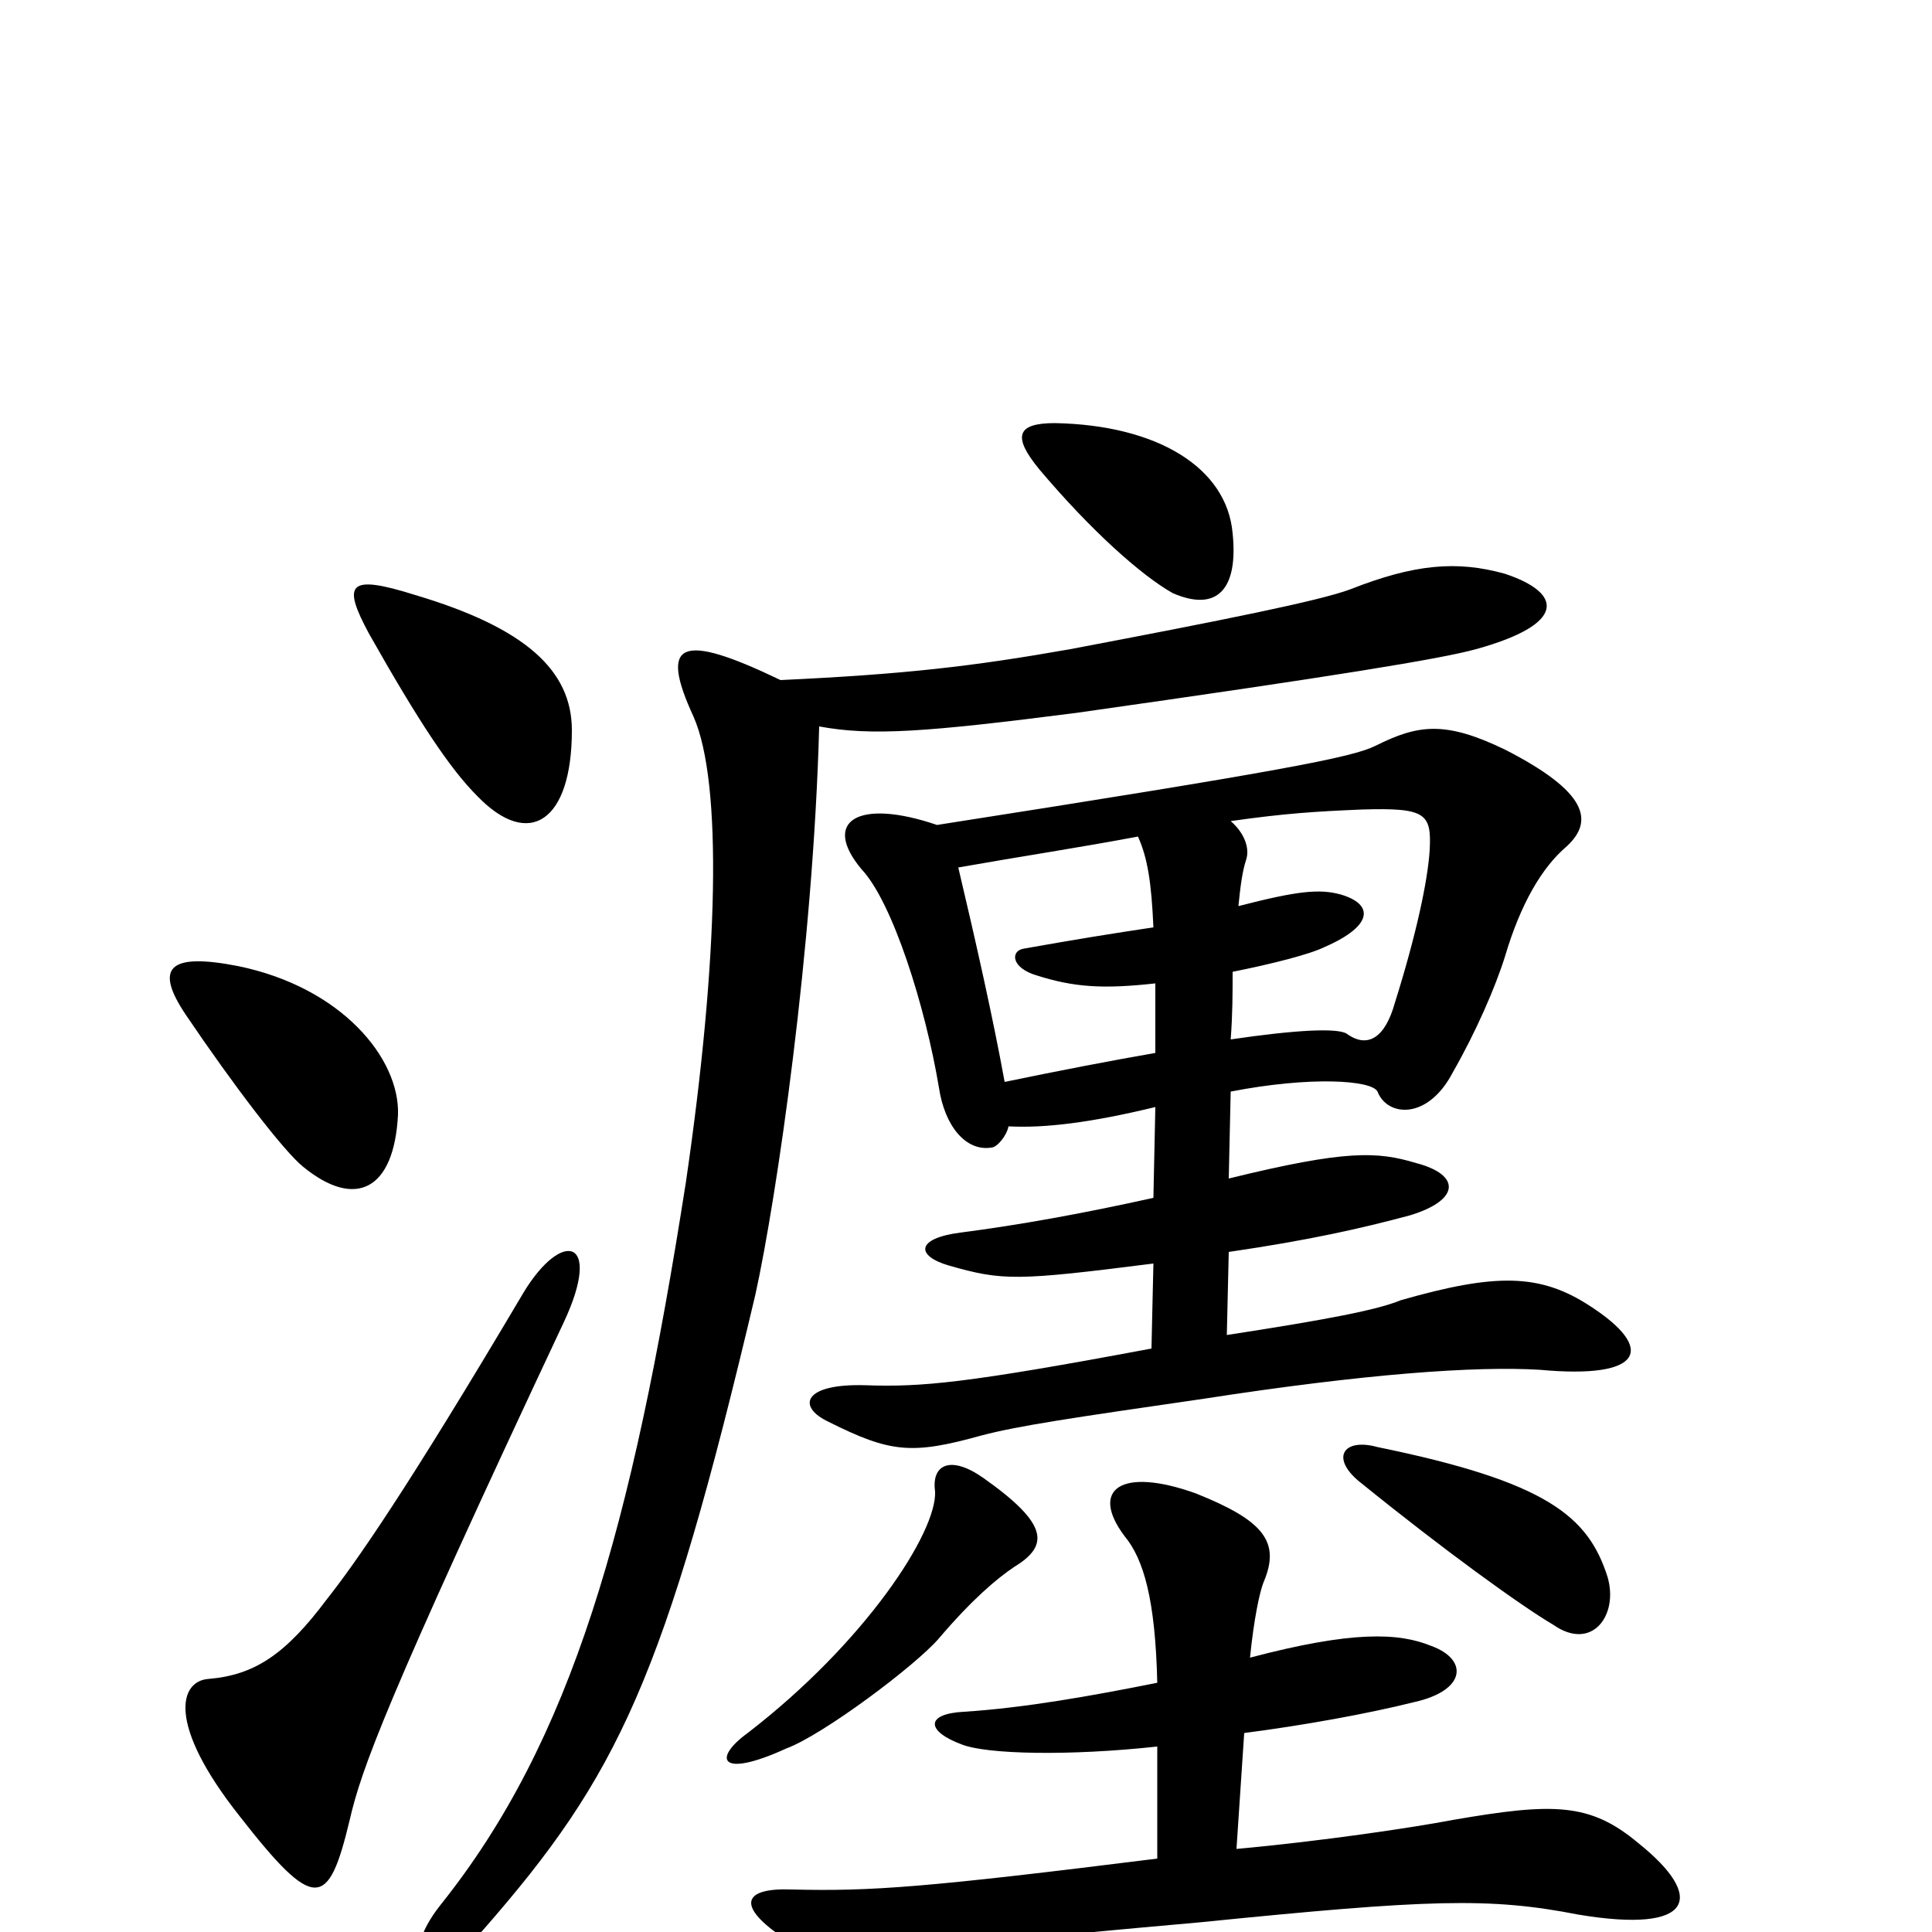 <svg xmlns="http://www.w3.org/2000/svg" viewBox="0 -1000 1000 1000">
	<path fill="#000000" d="M292 -316C312 -359 291 -364 271 -331C210 -228 184 -191 169 -172C148 -144 132 -133 108 -131C93 -130 86 -108 124 -60C163 -10 170 -12 181 -58C187 -84 199 -118 292 -316ZM206 -423C207 -452 177 -489 123 -500C87 -507 80 -499 96 -475C121 -438 147 -404 157 -396C184 -374 204 -384 206 -423ZM296 -622C296 -653 272 -675 215 -692C180 -703 177 -698 191 -672C217 -626 233 -602 247 -588C274 -560 296 -575 296 -622ZM525 -189C543 -200 543 -211 509 -235C492 -247 482 -242 484 -228C485 -207 448 -150 387 -103C369 -90 372 -79 407 -95C426 -102 474 -138 486 -152C503 -172 516 -183 525 -189ZM832 -184C822 -215 801 -233 713 -251C695 -256 688 -245 705 -232C747 -198 787 -169 804 -159C824 -145 838 -164 832 -184ZM638 -724C635 -758 599 -780 546 -781C526 -781 524 -774 538 -757C565 -725 591 -702 607 -693C630 -683 641 -695 638 -724ZM644 -103C675 -107 708 -113 732 -119C759 -125 760 -141 741 -148C724 -155 700 -156 647 -142C649 -162 652 -176 654 -181C663 -202 654 -213 619 -227C580 -241 564 -229 582 -205C592 -193 598 -172 599 -129C564 -122 530 -116 499 -114C479 -113 479 -104 498 -97C511 -92 553 -91 599 -96V-38C479 -23 451 -21 410 -22C385 -23 381 -14 404 2C432 19 436 20 482 10C503 6 531 3 621 -5C740 -17 771 -18 817 -9C877 1 883 -18 848 -46C823 -67 804 -67 752 -58C731 -54 684 -47 640 -43ZM598 -455C575 -451 549 -446 520 -440C514 -473 505 -513 496 -551C530 -557 557 -561 589 -567C594 -556 596 -543 597 -520C577 -517 558 -514 530 -509C523 -508 523 -499 537 -495C556 -489 571 -488 598 -491C598 -481 598 -469 598 -455ZM637 -575C665 -579 681 -580 705 -581C738 -582 741 -579 740 -560C739 -544 733 -516 722 -481C717 -463 708 -457 697 -465C692 -468 671 -467 637 -462C638 -475 638 -486 638 -497C658 -501 678 -506 686 -510C711 -521 711 -532 694 -537C683 -540 672 -539 641 -531C642 -541 643 -549 645 -555C647 -561 644 -569 637 -575ZM637 -435C678 -443 710 -441 713 -435C718 -422 739 -420 752 -445C764 -466 774 -489 779 -505C787 -532 798 -551 811 -562C825 -575 822 -590 779 -612C748 -627 734 -625 712 -614C700 -608 664 -601 485 -573C444 -587 425 -575 446 -550C462 -533 479 -479 486 -437C489 -417 500 -404 513 -406C516 -406 521 -412 522 -417C541 -416 565 -419 598 -427L597 -380C561 -372 528 -366 497 -362C474 -359 474 -350 491 -345C519 -337 526 -337 597 -346L596 -302C500 -284 477 -282 448 -283C416 -284 412 -272 429 -264C461 -248 472 -247 508 -257C527 -262 554 -266 623 -276C707 -289 764 -293 797 -291C851 -286 857 -302 823 -324C797 -341 774 -341 725 -327C713 -322 687 -317 635 -309L636 -352C677 -358 704 -364 730 -371C756 -379 756 -392 733 -398C713 -404 697 -405 636 -390ZM404 -648C352 -673 341 -668 359 -629C374 -595 372 -504 355 -388C327 -209 296 -99 228 -14C205 15 220 33 250 -1C320 -81 344 -131 391 -330C402 -380 421 -510 424 -624C451 -619 479 -621 557 -631C691 -650 746 -659 764 -664C811 -677 809 -693 779 -703C754 -710 732 -708 699 -695C683 -689 633 -679 554 -664C503 -655 468 -651 404 -648Z"/>
</svg>